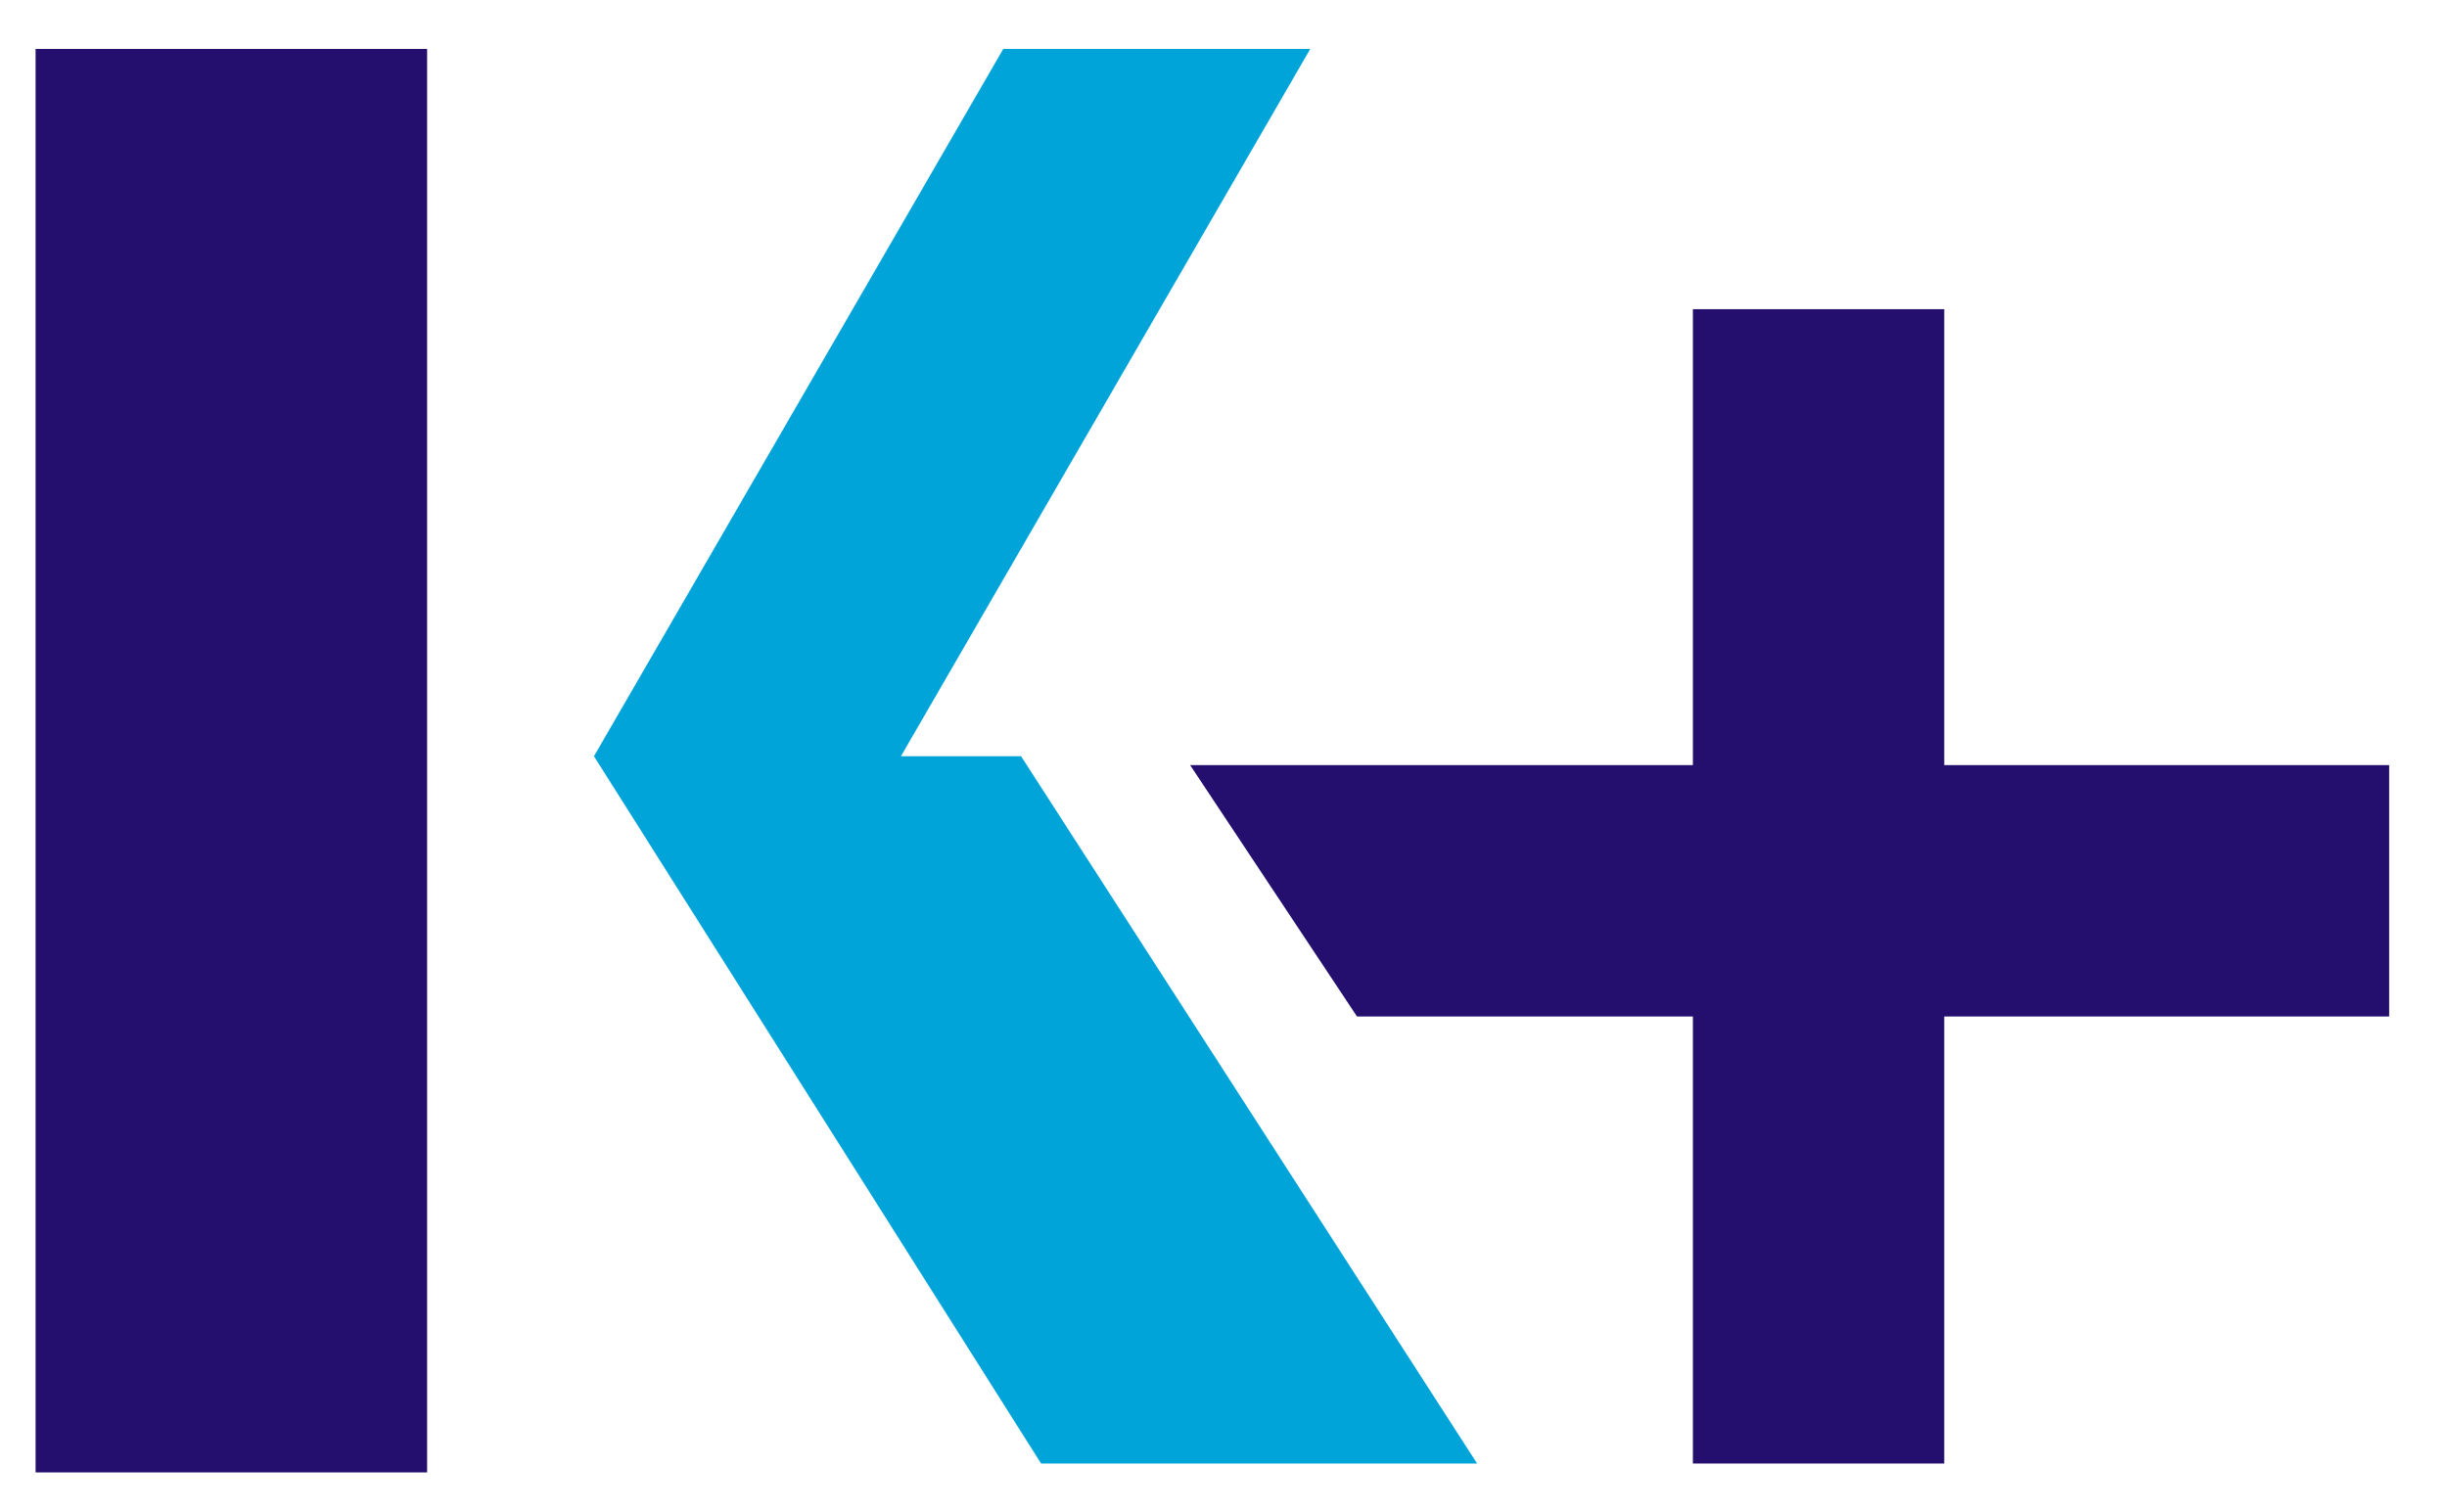 <?xml version="1.0" encoding="utf-8"?>
<!-- Generator: Adobe Illustrator 22.1.0, SVG Export Plug-In . SVG Version: 6.00 Build 0)  -->
<svg version="1.1" id="Layer_1" xmlns="http://www.w3.org/2000/svg" xmlns:xlink="http://www.w3.org/1999/xlink" x="0px" y="0px"
	 viewBox="0 0 110 68" style="enable-background:new 0 0 110 68;" xml:space="preserve">
<style type="text/css">
	.st0{fill:#240F6E;}
	.st1{fill:#00A4D9;}
</style>
<g id="XMLID_119_">
	<g id="XMLID_121_">
		<rect id="XMLID_124_" x="1.6" y="2.2" class="st0" width="17.6" height="64"/>
		<g id="XMLID_122_">
			<polygon id="XMLID_123_" class="st1" points="66.4,65.8 45.9,34 40.5,34 58.9,2.2 45.1,2.2 26.7,34 46.8,65.8 			"/>
		</g>
	</g>
	<polygon id="XMLID_120_" class="st0" points="107.4,34.4 87.4,34.4 87.4,13.9 76.1,13.9 76.1,34.4 53.5,34.4 61,45.7 76.1,45.7 
		76.1,65.8 87.4,65.8 87.4,45.7 107.4,45.7 	"/>
</g>
</svg>
